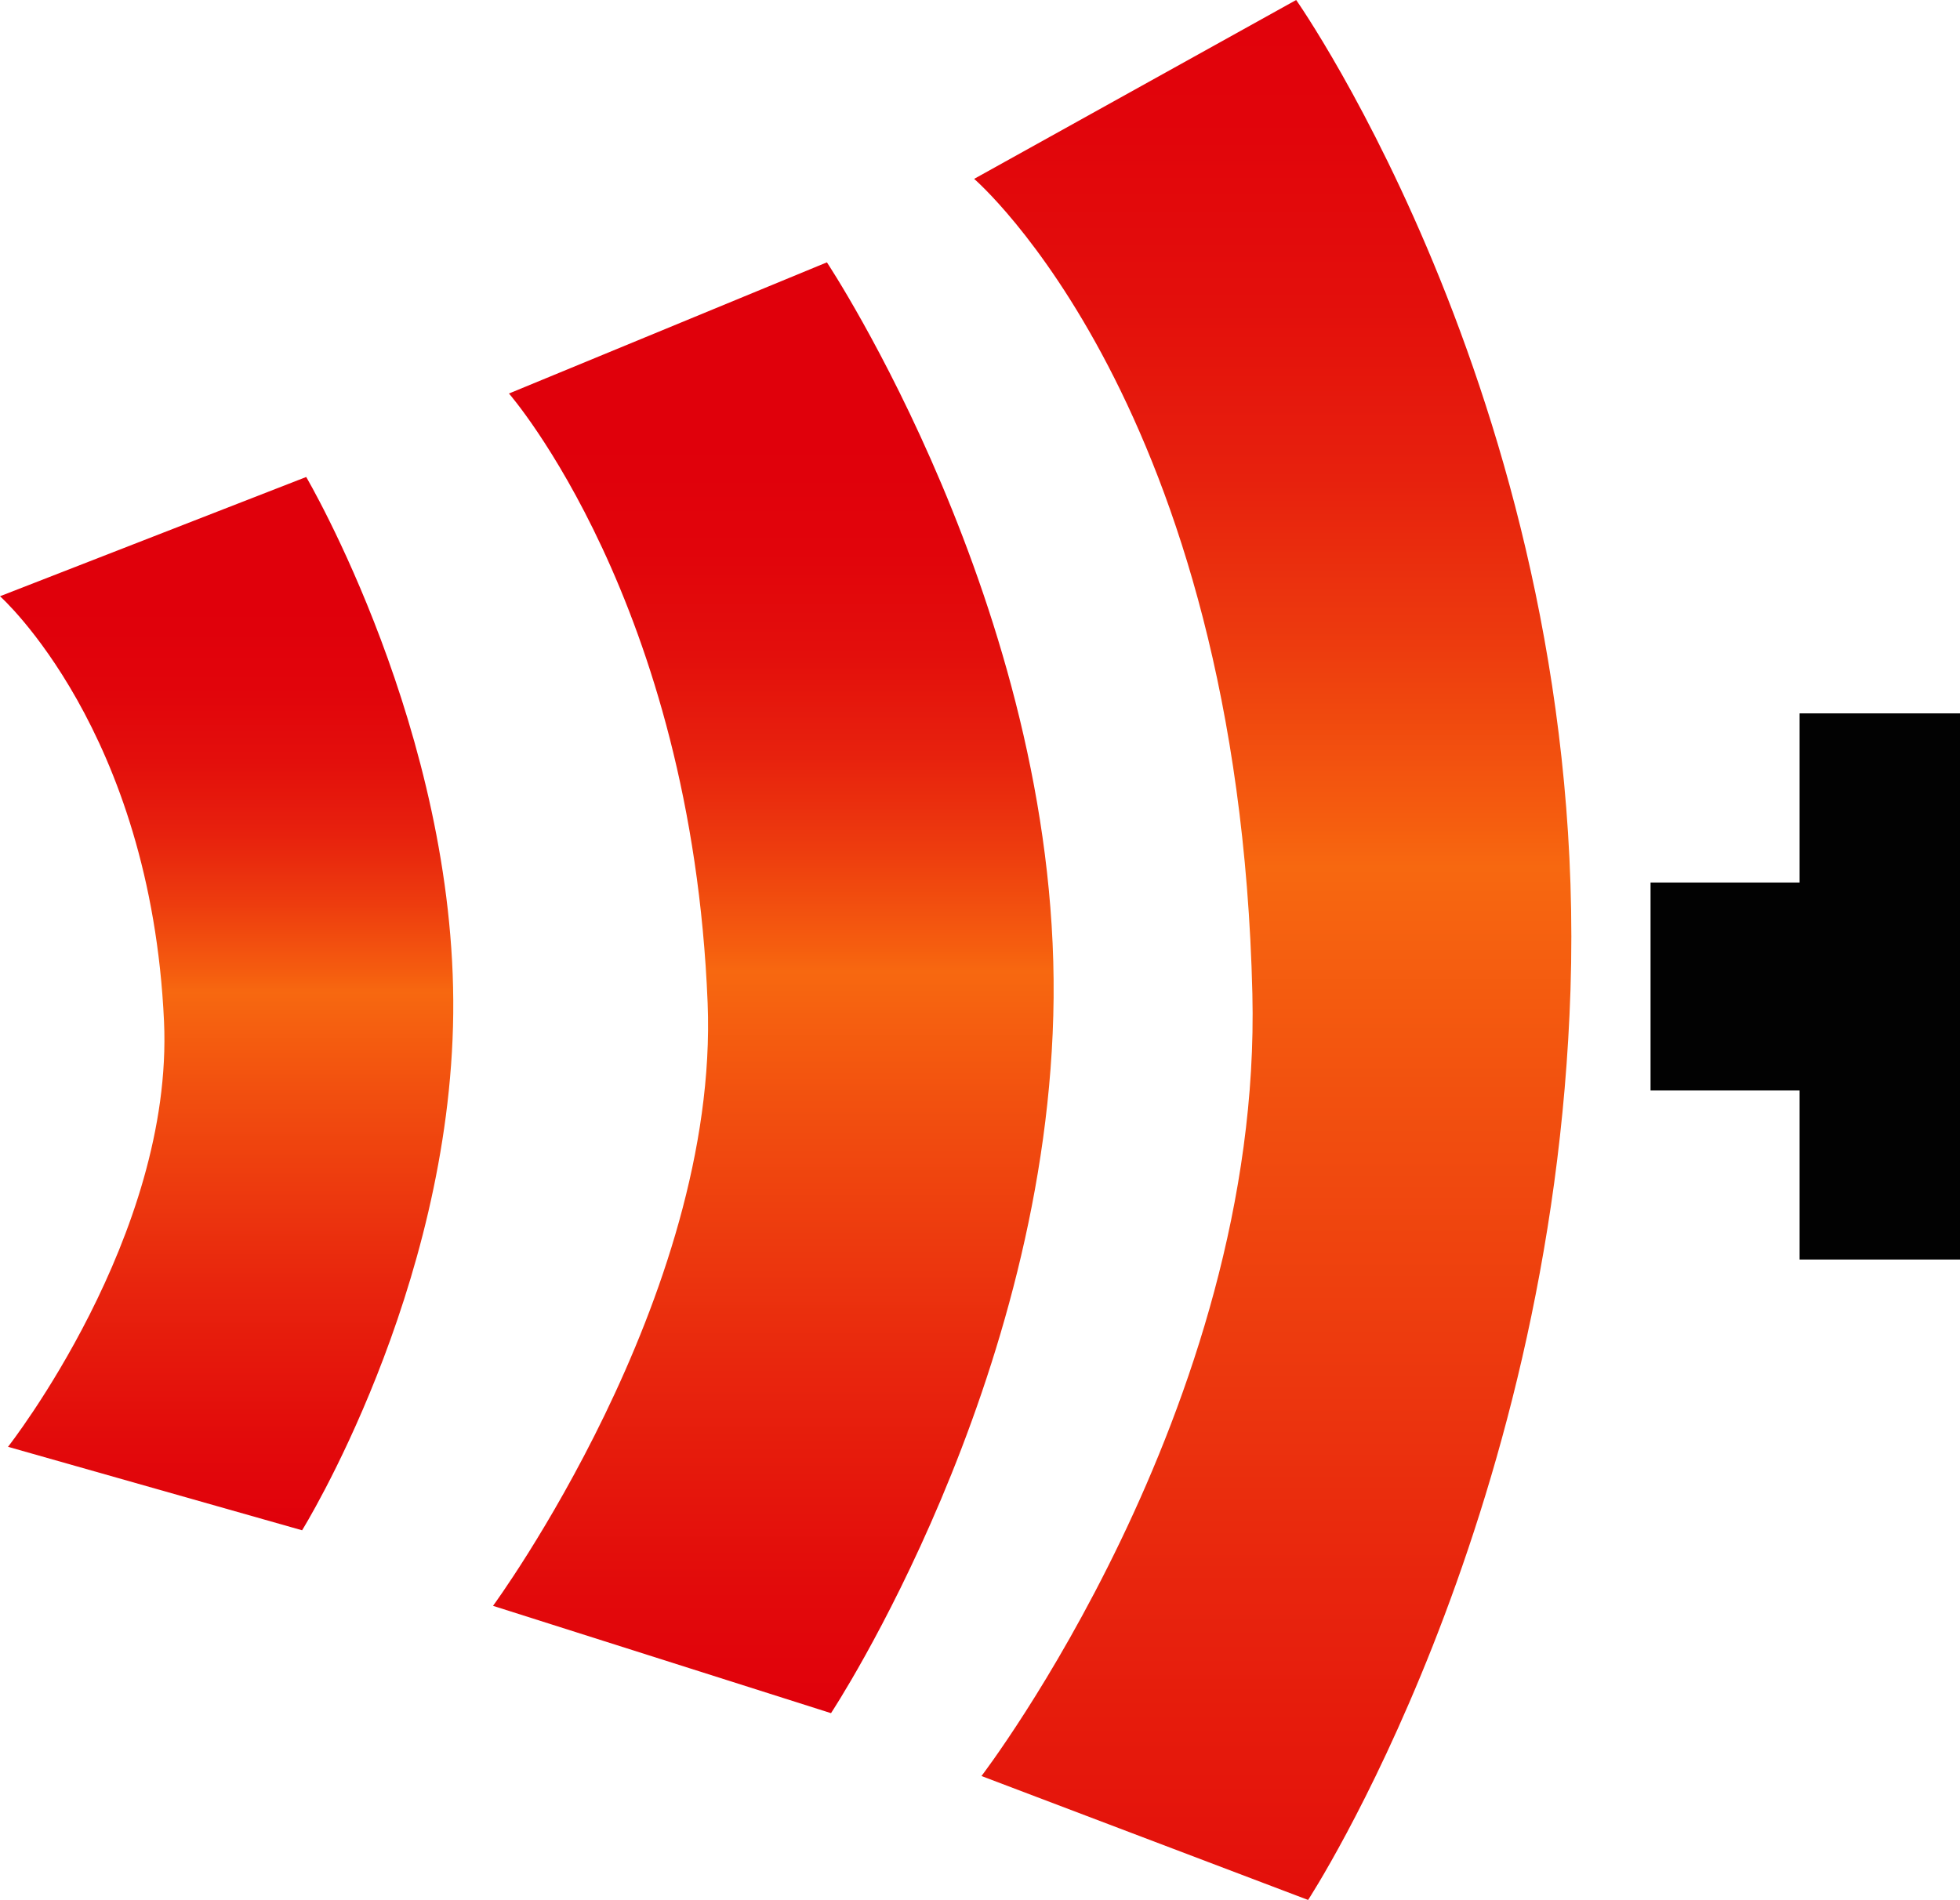 <?xml version="1.0" encoding="iso-8859-1"?>
<!-- Generator: Adobe Illustrator 12.0.1, SVG Export Plug-In . SVG Version: 6.00 Build 51448)  -->
<!DOCTYPE svg PUBLIC "-//W3C//DTD SVG 1.1//EN" "http://www.w3.org/Graphics/SVG/1.1/DTD/svg11.dtd">
<svg  version="1.1" id="&#x56FE;&#x5C42;_1" xmlns="http://www.w3.org/2000/svg" xmlns:xlink="http://www.w3.org/1999/xlink" width="20.541" height="19.916"
	 viewBox="0 0 20.541 19.916" style="overflow:visible;enable-background:new 0 0 20.541 19.916;" xml:space="preserve">
<g>
	
		<linearGradient id="XMLID_4_" gradientUnits="userSpaceOnUse" x1="-2.696" y1="13.025" x2="24.383" y2="13.025" gradientTransform="matrix(0 -1 1 0 0.312 20.229)">
		<stop  offset="0" style="stop-color:#E0000B"/>
		<stop  offset="0.086" style="stop-color:#E20A0B"/>
		<stop  offset="0.234" style="stop-color:#E8250D"/>
		<stop  offset="0.424" style="stop-color:#F2510F"/>
		<stop  offset="0.511" style="stop-color:#F76810"/>
		<stop  offset="0.529" style="stop-color:#F55D0F"/>
		<stop  offset="0.595" style="stop-color:#ED3C0E"/>
		<stop  offset="0.661" style="stop-color:#E7210D"/>
		<stop  offset="0.729" style="stop-color:#E30F0C"/>
		<stop  offset="0.8" style="stop-color:#E1040B"/>
		<stop  offset="0.876" style="stop-color:#E0000B"/>
	</linearGradient>
	<path style="fill:url(#XMLID_4_);" d="M13.584,0c0,0,3.07,4.364,2.875,10.375c-0.183,5.618-2.75,9.541-2.75,9.541l-3.423-1.299
		c0,0,2.944-3.846,2.839-8.201c-0.147-6.168-2.916-8.541-2.916-8.541L13.584,0z"/>
	
		<linearGradient id="XMLID_5_" gradientUnits="userSpaceOnUse" x1="2.271" y1="7.792" x2="17.479" y2="7.792" gradientTransform="matrix(0 -1 1 0 0.312 20.229)">
		<stop  offset="0" style="stop-color:#E0000B"/>
		<stop  offset="0.086" style="stop-color:#E20A0B"/>
		<stop  offset="0.234" style="stop-color:#E8250D"/>
		<stop  offset="0.424" style="stop-color:#F2510F"/>
		<stop  offset="0.511" style="stop-color:#F76810"/>
		<stop  offset="0.529" style="stop-color:#F55D0F"/>
		<stop  offset="0.595" style="stop-color:#ED3C0E"/>
		<stop  offset="0.661" style="stop-color:#E7210D"/>
		<stop  offset="0.729" style="stop-color:#E30F0C"/>
		<stop  offset="0.8" style="stop-color:#E1040B"/>
		<stop  offset="0.876" style="stop-color:#E0000B"/>
	</linearGradient>
	<path style="fill:url(#XMLID_5_);" d="M8.666,2.75c0,0,2.412,3.631,2.376,7.708c-0.037,4.026-2.333,7.5-2.333,7.5l-3.542-1.125
		c0,0,2.373-3.234,2.249-6.321C7.248,6.316,5.334,4.125,5.334,4.125L8.666,2.75z"/>
	
		<linearGradient id="XMLID_6_" gradientUnits="userSpaceOnUse" x1="4.188" y1="2.062" x2="15.229" y2="2.062" gradientTransform="matrix(0 -1 1 0 0.312 20.229)">
		<stop  offset="0" style="stop-color:#E0000B"/>
		<stop  offset="0.086" style="stop-color:#E20A0B"/>
		<stop  offset="0.234" style="stop-color:#E8250D"/>
		<stop  offset="0.424" style="stop-color:#F2510F"/>
		<stop  offset="0.511" style="stop-color:#F76810"/>
		<stop  offset="0.529" style="stop-color:#F55D0F"/>
		<stop  offset="0.595" style="stop-color:#ED3C0E"/>
		<stop  offset="0.661" style="stop-color:#E7210D"/>
		<stop  offset="0.729" style="stop-color:#E30F0C"/>
		<stop  offset="0.8" style="stop-color:#E1040B"/>
		<stop  offset="0.876" style="stop-color:#E0000B"/>
	</linearGradient>
	<path style="fill:url(#XMLID_6_);" d="M3.209,5c0,0,1.572,2.671,1.541,5.624c-0.031,2.917-1.584,5.417-1.584,5.417l-3.082-0.875
		c0,0,1.736-2.21,1.635-4.458C1.58,7.655,0,6.25,0,6.25L3.209,5z"/>
	<polygon style="fill:#020202;" points="18.86,9.251 17.298,9.251 17.298,11.431 18.86,11.431 18.86,13.203 20.541,13.203 
		20.541,7.478 18.86,7.478 	"/>
</g>
</svg>
